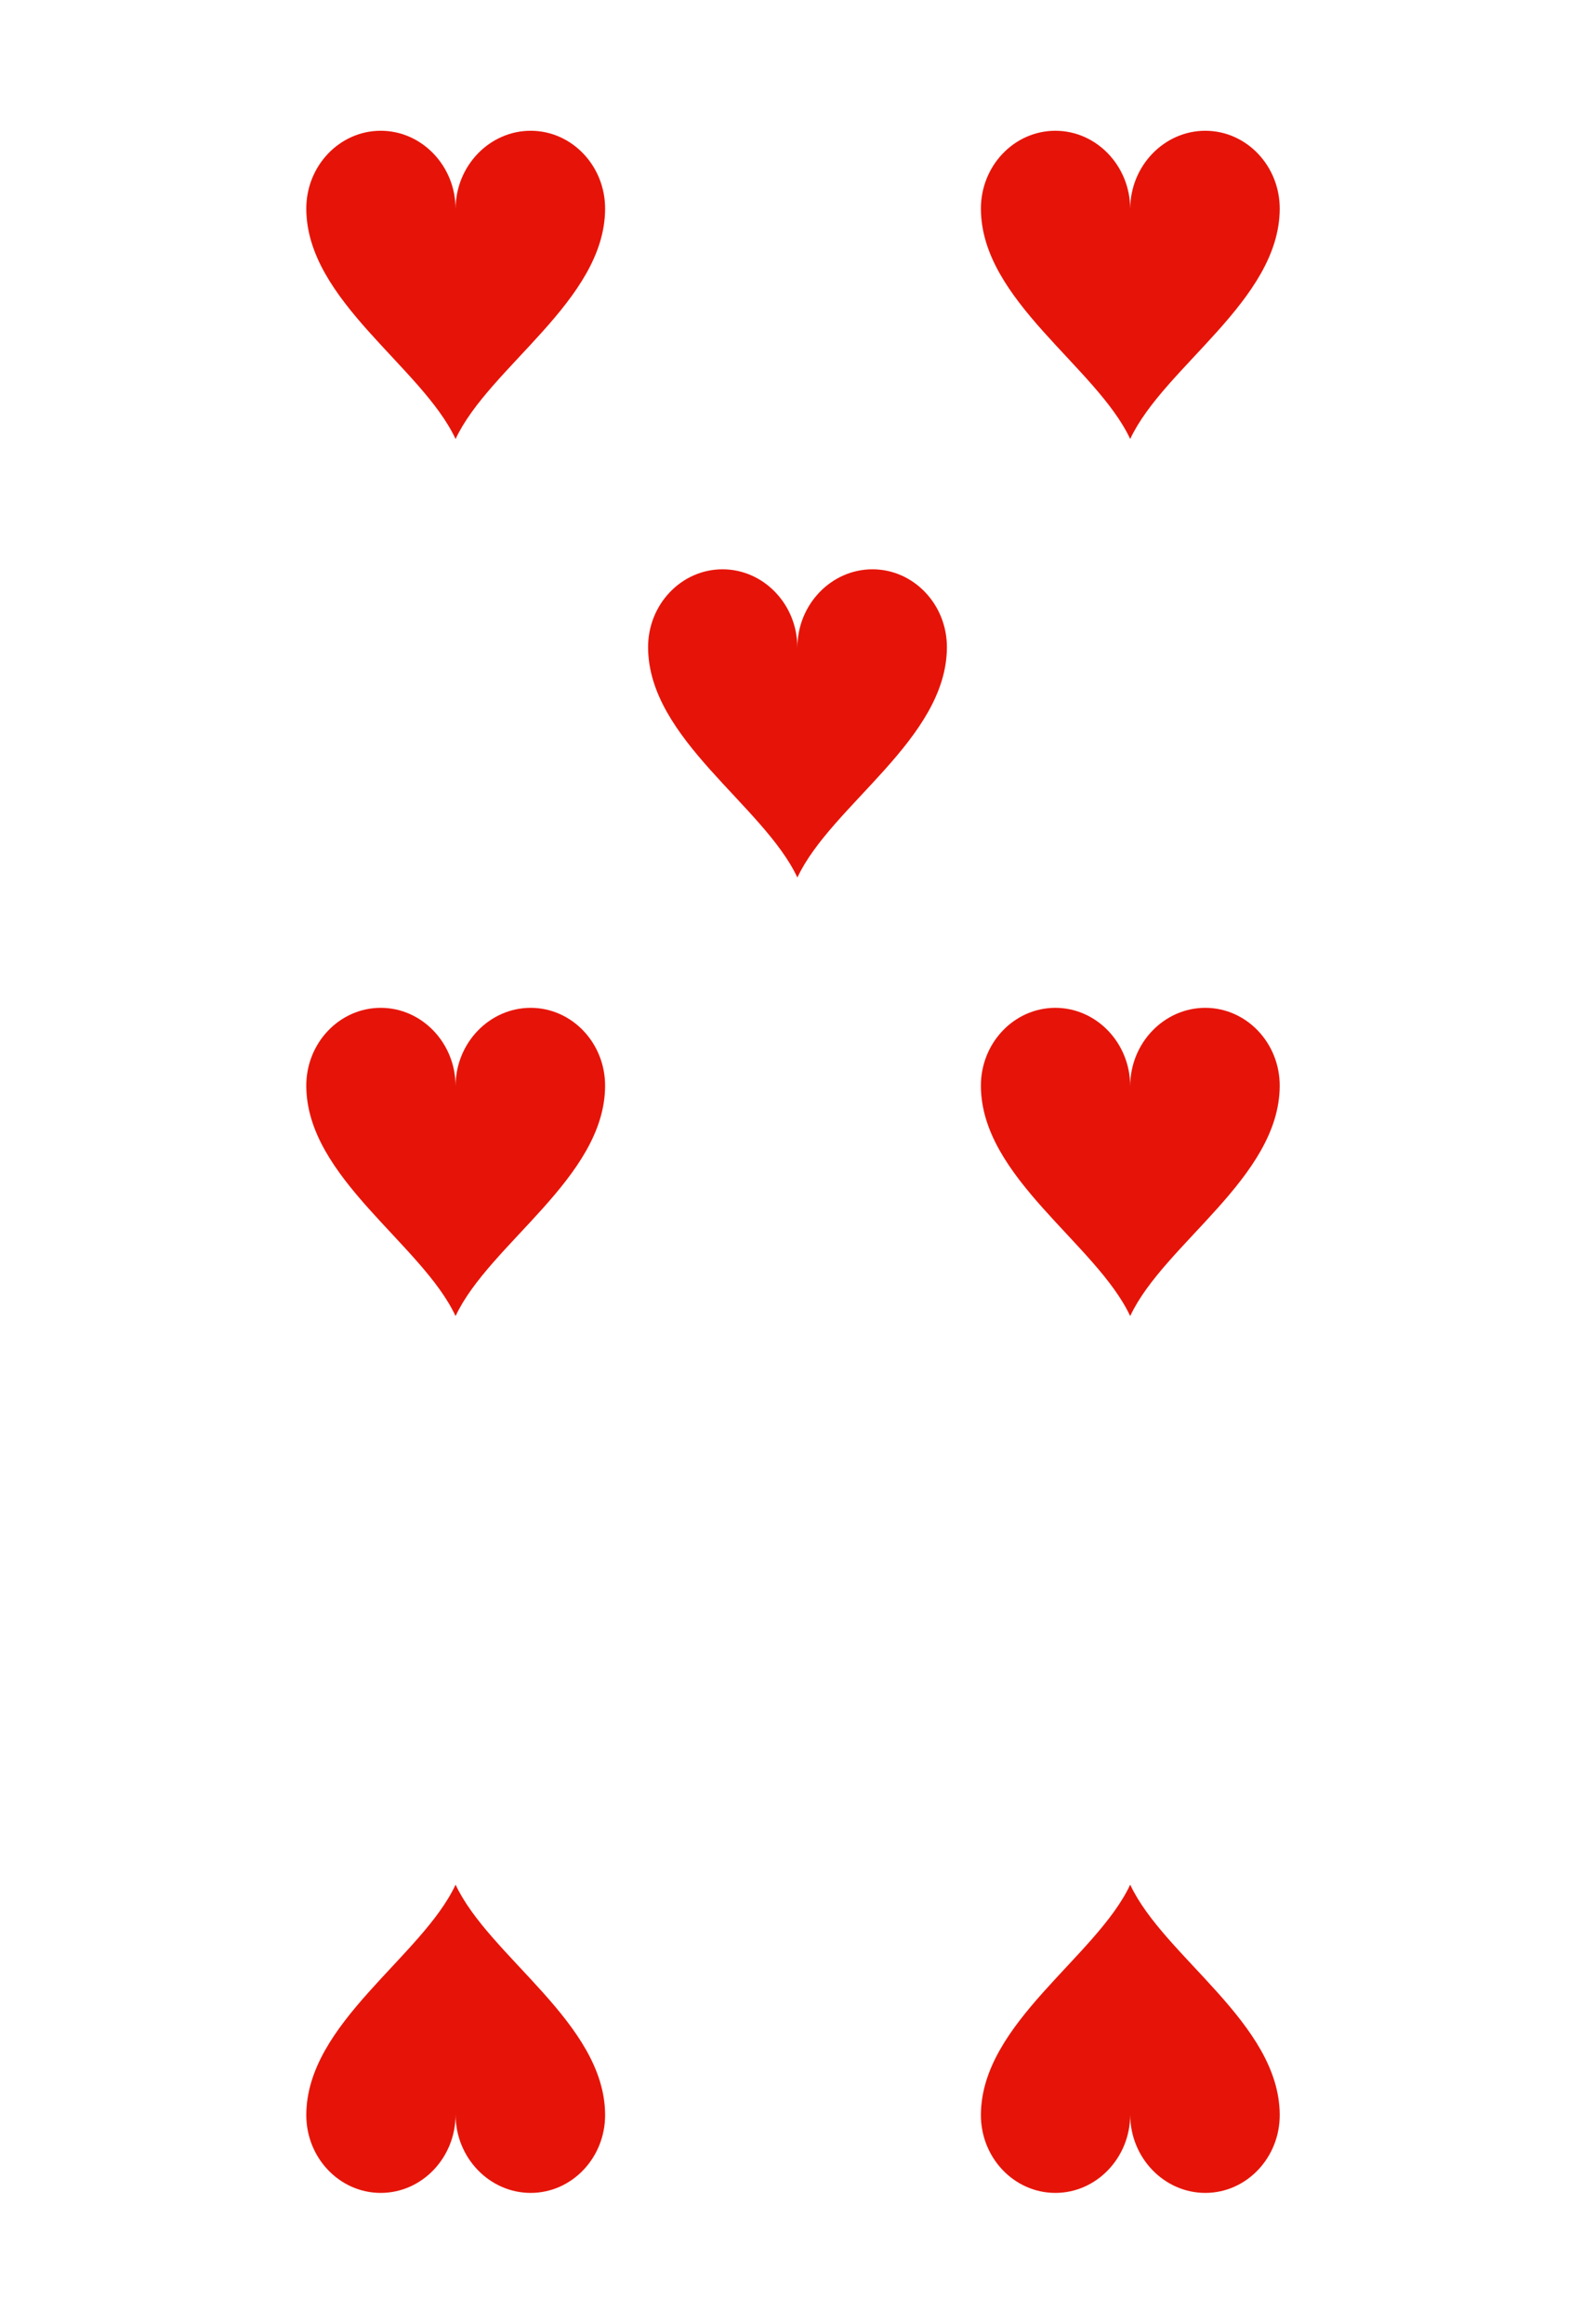 <?xml version="1.0" encoding="UTF-8" standalone="no"?>
<!-- Created with Inkscape (http://www.inkscape.org/) -->
<svg
   xmlns:svg="http://www.w3.org/2000/svg"
   xmlns="http://www.w3.org/2000/svg"
   xmlns:xlink="http://www.w3.org/1999/xlink"
   version="1.0"
   width="208"
   height="303"
   viewBox="0 0 167.086 242.667"
   id="svg2"
   xml:space="preserve"><defs
   id="defs88" />
	
<path
   d="M 39.868,13.33 C 35.56,13.339 32.057,17.021 32.086,21.538 C 32.146,31.118 44.178,38.046 47.725,45.612 C 51.272,38.046 63.329,31.118 63.389,21.538 C 63.418,17.021 59.915,13.339 55.607,13.33 C 51.3,13.321 47.738,16.987 47.725,21.513 C 47.712,16.987 44.175,13.321 39.868,13.33 z"
   id="path2170"
   style="fill:#e61408;fill-rule:nonzero;stroke:none;stroke-miterlimit:4" /><use
   transform="translate(70.67,9.5219406e-8)"
   id="use2198"
   x="0"
   y="0"
   width="167.086"
   height="242.667"
   xlink:href="#path2170" /><use
   transform="translate(-34.865,45.931)"
   id="use2200"
   x="0"
   y="0"
   width="167.086"
   height="242.667"
   xlink:href="#use2198" /><use
   transform="translate(-35.806,45.931)"
   id="use2202"
   x="0"
   y="0"
   width="167.086"
   height="242.667"
   xlink:href="#use2200" /><use
   transform="translate(70.67,0)"
   id="use2204"
   x="0"
   y="0"
   width="167.086"
   height="242.667"
   xlink:href="#use2202" /><use
   transform="matrix(1,0,0,-1,-1.2165323e-8,242.645)"
   id="use2206"
   x="0"
   y="0"
   width="167.086"
   height="242.667"
   xlink:href="#path2170" /><use
   transform="matrix(1,0,0,-1,70.67,242.645)"
   id="use2208"
   x="0"
   y="0"
   width="167.086"
   height="242.667"
   xlink:href="#path2170" /></svg>